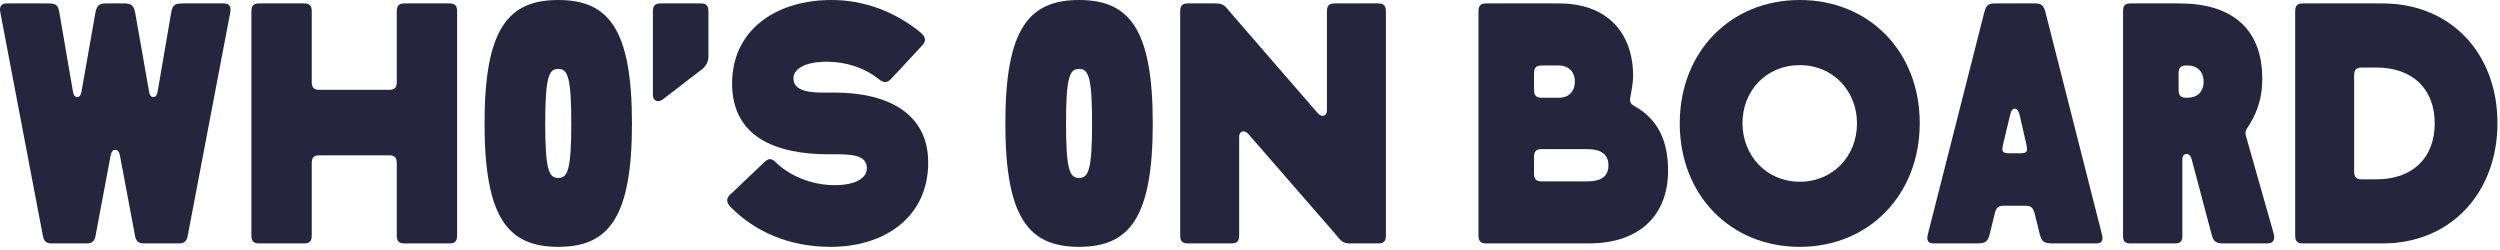 <?xml version="1.0" encoding="UTF-8" standalone="no"?>
<!DOCTYPE svg PUBLIC "-//W3C//DTD SVG 1.1//EN" "http://www.w3.org/Graphics/SVG/1.1/DTD/svg11.dtd">
<svg width="100%" height="100%" viewBox="0 0 350 35" version="1.1" xmlns="http://www.w3.org/2000/svg" xmlns:xlink="http://www.w3.org/1999/xlink" xml:space="preserve" xmlns:serif="http://www.serif.com/" style="fill-rule:evenodd;clip-rule:evenodd;stroke-linejoin:round;stroke-miterlimit:2;">
    <g transform="matrix(1,0,0,1,-463.691,-2920.17)">
        <g id="WHO-S-ON-BOARD" serif:id="WHO’S ON BOARD" transform="matrix(1,0,0,1,638.543,2954.25)">
            <g transform="matrix(48,0,0,48,-175.368,0)">
                <path d="M0.333,-0.254C0.335,-0.267 0.34,-0.273 0.347,-0.273C0.354,-0.273 0.359,-0.267 0.361,-0.254L0.405,-0.02C0.408,-0.006 0.416,0 0.43,0L0.533,0C0.546,0 0.555,-0.005 0.558,-0.021L0.682,-0.672C0.685,-0.688 0.682,-0.7 0.664,-0.7L0.546,-0.7C0.523,-0.7 0.514,-0.698 0.51,-0.673L0.471,-0.446C0.469,-0.432 0.465,-0.427 0.458,-0.427C0.451,-0.427 0.447,-0.432 0.445,-0.446L0.405,-0.673C0.401,-0.694 0.393,-0.7 0.375,-0.7L0.319,-0.7C0.301,-0.7 0.293,-0.694 0.289,-0.673L0.249,-0.446C0.247,-0.432 0.243,-0.427 0.236,-0.427C0.229,-0.427 0.225,-0.432 0.223,-0.446L0.184,-0.673C0.18,-0.698 0.172,-0.7 0.149,-0.7L0.03,-0.7C0.01,-0.7 0.009,-0.686 0.012,-0.672L0.136,-0.021C0.139,-0.005 0.148,0 0.161,0L0.264,0C0.278,0 0.286,-0.006 0.289,-0.02L0.333,-0.254Z" style="fill:rgb(37,38,62);fill-rule:nonzero;"/>
            </g>
            <g transform="matrix(48,0,0,48,-142.056,0)">
                <path d="M0.226,-0.677C0.226,-0.693 0.22,-0.7 0.204,-0.7L0.072,-0.7C0.056,-0.7 0.05,-0.693 0.05,-0.677L0.05,-0.023C0.05,-0.007 0.056,0 0.072,0L0.204,0C0.22,0 0.226,-0.007 0.226,-0.023L0.226,-0.234C0.226,-0.25 0.232,-0.257 0.248,-0.257L0.452,-0.257C0.468,-0.257 0.474,-0.25 0.474,-0.234L0.474,-0.023C0.474,-0.007 0.48,0 0.496,0L0.628,0C0.644,0 0.65,-0.007 0.65,-0.023L0.65,-0.677C0.65,-0.693 0.644,-0.7 0.628,-0.7L0.496,-0.7C0.48,-0.7 0.474,-0.693 0.474,-0.677L0.474,-0.471C0.474,-0.455 0.468,-0.448 0.452,-0.448L0.248,-0.448C0.232,-0.448 0.226,-0.455 0.226,-0.471L0.226,-0.677Z" style="fill:rgb(37,38,62);fill-rule:nonzero;"/>
            </g>
            <g transform="matrix(48,0,0,48,-108.456,0)">
                <path d="M0.245,-0.71C0.098,-0.71 0.03,-0.625 0.03,-0.35C0.03,-0.075 0.098,0.01 0.245,0.01C0.392,0.01 0.46,-0.075 0.46,-0.35C0.46,-0.625 0.392,-0.71 0.245,-0.71ZM0.245,-0.191C0.218,-0.191 0.207,-0.213 0.207,-0.35C0.207,-0.487 0.218,-0.509 0.245,-0.509C0.272,-0.509 0.283,-0.487 0.283,-0.35C0.283,-0.213 0.272,-0.191 0.245,-0.191Z" style="fill:rgb(37,38,62);fill-rule:nonzero;"/>
            </g>
            <g transform="matrix(48,0,0,48,-84.936,0)">
                <path d="M0.173,-0.507C0.185,-0.516 0.193,-0.529 0.193,-0.545L0.193,-0.677C0.193,-0.693 0.187,-0.7 0.171,-0.7L0.053,-0.7C0.037,-0.7 0.031,-0.693 0.031,-0.677L0.031,-0.434C0.031,-0.421 0.038,-0.415 0.046,-0.415C0.051,-0.415 0.056,-0.417 0.061,-0.421L0.173,-0.507Z" style="fill:rgb(37,38,62);fill-rule:nonzero;"/>
            </g>
            <g transform="matrix(48,0,0,48,-74.184,0)">
                <path d="M0.61,-0.236C0.61,-0.38 0.491,-0.44 0.337,-0.44L0.301,-0.44C0.234,-0.44 0.217,-0.458 0.217,-0.482C0.217,-0.509 0.251,-0.53 0.315,-0.53C0.368,-0.53 0.424,-0.513 0.466,-0.479C0.48,-0.468 0.49,-0.468 0.501,-0.479L0.593,-0.578C0.609,-0.596 0.597,-0.608 0.583,-0.619C0.515,-0.673 0.428,-0.71 0.328,-0.71C0.163,-0.71 0.038,-0.62 0.038,-0.467C0.038,-0.311 0.164,-0.26 0.32,-0.26L0.349,-0.26C0.41,-0.26 0.431,-0.247 0.431,-0.219C0.431,-0.191 0.399,-0.17 0.337,-0.17C0.266,-0.17 0.203,-0.2 0.166,-0.236C0.153,-0.249 0.145,-0.249 0.132,-0.237L0.031,-0.141C0.019,-0.129 0.023,-0.117 0.034,-0.106C0.104,-0.035 0.203,0.01 0.326,0.01C0.482,0.01 0.61,-0.076 0.61,-0.236Z" style="fill:rgb(37,38,62);fill-rule:nonzero;"/>
            </g>
            <g transform="matrix(48,0,0,48,-35.544,0)">
                <path d="M0.245,-0.71C0.098,-0.71 0.03,-0.625 0.03,-0.35C0.03,-0.075 0.098,0.01 0.245,0.01C0.392,0.01 0.46,-0.075 0.46,-0.35C0.46,-0.625 0.392,-0.71 0.245,-0.71ZM0.245,-0.191C0.218,-0.191 0.207,-0.213 0.207,-0.35C0.207,-0.487 0.218,-0.509 0.245,-0.509C0.272,-0.509 0.283,-0.487 0.283,-0.35C0.283,-0.213 0.272,-0.191 0.245,-0.191Z" style="fill:rgb(37,38,62);fill-rule:nonzero;"/>
            </g>
            <g transform="matrix(48,0,0,48,-12.024,0)">
                <path d="M0.503,-0.027C0.519,-0.008 0.523,0 0.546,0L0.628,0C0.644,0 0.65,-0.007 0.65,-0.023L0.65,-0.677C0.65,-0.693 0.644,-0.7 0.628,-0.7L0.5,-0.7C0.484,-0.7 0.478,-0.693 0.478,-0.677L0.478,-0.388C0.478,-0.371 0.463,-0.367 0.452,-0.379L0.197,-0.673C0.181,-0.692 0.177,-0.7 0.154,-0.7L0.072,-0.7C0.056,-0.7 0.05,-0.693 0.05,-0.677L0.05,-0.023C0.05,-0.007 0.056,0 0.072,0L0.2,0C0.216,0 0.222,-0.007 0.222,-0.023L0.222,-0.311C0.222,-0.328 0.237,-0.332 0.248,-0.32L0.503,-0.027Z" style="fill:rgb(37,38,62);fill-rule:nonzero;"/>
            </g>
            <g transform="matrix(48,0,0,48,29.736,0)">
                <path d="M0.072,-0.7C0.056,-0.7 0.05,-0.693 0.05,-0.677L0.05,-0.023C0.05,-0.007 0.056,0 0.072,0L0.371,0C0.527,0 0.603,-0.089 0.603,-0.212C0.603,-0.3 0.573,-0.362 0.506,-0.4C0.495,-0.406 0.492,-0.411 0.492,-0.419C0.492,-0.423 0.493,-0.427 0.494,-0.433C0.497,-0.448 0.501,-0.472 0.501,-0.488C0.501,-0.614 0.426,-0.7 0.285,-0.7L0.072,-0.7ZM0.234,-0.425C0.218,-0.425 0.212,-0.432 0.212,-0.448L0.212,-0.496C0.212,-0.512 0.218,-0.519 0.234,-0.519L0.285,-0.519C0.311,-0.519 0.331,-0.502 0.331,-0.472C0.331,-0.441 0.311,-0.425 0.285,-0.425L0.234,-0.425ZM0.234,-0.181C0.218,-0.181 0.212,-0.188 0.212,-0.204L0.212,-0.252C0.212,-0.268 0.218,-0.275 0.234,-0.275L0.368,-0.275C0.407,-0.275 0.429,-0.26 0.429,-0.228C0.429,-0.195 0.407,-0.181 0.368,-0.181L0.234,-0.181Z" style="fill:rgb(37,38,62);fill-rule:nonzero;"/>
            </g>
            <g transform="matrix(48,0,0,48,59.736,0)">
                <path d="M0.362,0.01C0.564,0.01 0.712,-0.142 0.712,-0.351C0.712,-0.56 0.564,-0.71 0.362,-0.71C0.16,-0.71 0.012,-0.559 0.012,-0.35C0.012,-0.141 0.16,0.01 0.362,0.01ZM0.362,-0.52C0.46,-0.52 0.529,-0.444 0.529,-0.35C0.529,-0.256 0.46,-0.18 0.362,-0.18C0.264,-0.18 0.195,-0.257 0.195,-0.351C0.195,-0.445 0.264,-0.52 0.362,-0.52Z" style="fill:rgb(37,38,62);fill-rule:nonzero;"/>
            </g>
            <g transform="matrix(48,0,0,48,94.488,0)">
                <path d="M0.251,-0.372C0.254,-0.385 0.257,-0.393 0.265,-0.393C0.273,-0.393 0.277,-0.385 0.28,-0.372L0.298,-0.293C0.3,-0.285 0.301,-0.278 0.301,-0.274C0.301,-0.267 0.295,-0.263 0.284,-0.263L0.247,-0.263C0.236,-0.263 0.229,-0.266 0.229,-0.274C0.229,-0.278 0.23,-0.285 0.232,-0.293L0.251,-0.372ZM0.207,-0.088C0.211,-0.106 0.219,-0.11 0.235,-0.11L0.295,-0.11C0.311,-0.11 0.318,-0.106 0.323,-0.088L0.338,-0.027C0.344,-0.003 0.352,0 0.379,0L0.503,0C0.516,0 0.521,-0.006 0.521,-0.016C0.521,-0.02 0.52,-0.023 0.519,-0.028L0.354,-0.677C0.349,-0.695 0.341,-0.7 0.325,-0.7L0.206,-0.7C0.19,-0.7 0.182,-0.695 0.177,-0.677L0.012,-0.028C0.011,-0.023 0.01,-0.02 0.01,-0.016C0.01,-0.006 0.015,0 0.028,0L0.151,0C0.178,0 0.186,-0.003 0.192,-0.027L0.207,-0.088Z" style="fill:rgb(37,38,62);fill-rule:nonzero;"/>
            </g>
            <g transform="matrix(48,0,0,48,119.976,0)">
                <path d="M0.408,-0.315C0.406,-0.323 0.407,-0.329 0.412,-0.336C0.434,-0.37 0.456,-0.411 0.456,-0.481C0.456,-0.629 0.364,-0.7 0.215,-0.7L0.072,-0.7C0.056,-0.7 0.05,-0.694 0.05,-0.678L0.05,-0.022C0.05,-0.006 0.056,0 0.072,0L0.201,0C0.217,0 0.223,-0.006 0.223,-0.022L0.223,-0.246C0.223,-0.257 0.23,-0.261 0.236,-0.261C0.242,-0.261 0.248,-0.255 0.25,-0.246L0.307,-0.031C0.313,-0.006 0.319,0 0.344,0L0.471,0C0.492,0 0.493,-0.016 0.489,-0.03L0.408,-0.315ZM0.234,-0.425C0.218,-0.425 0.212,-0.432 0.212,-0.448L0.212,-0.496C0.212,-0.512 0.218,-0.519 0.234,-0.519L0.239,-0.519C0.265,-0.519 0.285,-0.502 0.285,-0.472C0.285,-0.441 0.265,-0.425 0.239,-0.425L0.234,-0.425Z" style="fill:rgb(37,38,62);fill-rule:nonzero;"/>
            </g>
            <g transform="matrix(48,0,0,48,144.072,0)">
                <path d="M0.072,-0.7C0.056,-0.7 0.05,-0.693 0.05,-0.677L0.05,-0.023C0.05,-0.007 0.056,0 0.072,0L0.305,0C0.504,0 0.64,-0.148 0.64,-0.351C0.64,-0.554 0.504,-0.7 0.305,-0.7L0.072,-0.7ZM0.222,-0.49C0.222,-0.506 0.228,-0.513 0.244,-0.513L0.287,-0.513C0.393,-0.513 0.457,-0.45 0.457,-0.35C0.457,-0.25 0.393,-0.187 0.287,-0.187L0.244,-0.187C0.228,-0.187 0.222,-0.194 0.222,-0.21L0.222,-0.49Z" style="fill:rgb(37,38,62);fill-rule:nonzero;"/>
            </g>
        </g>
    </g>
</svg>
